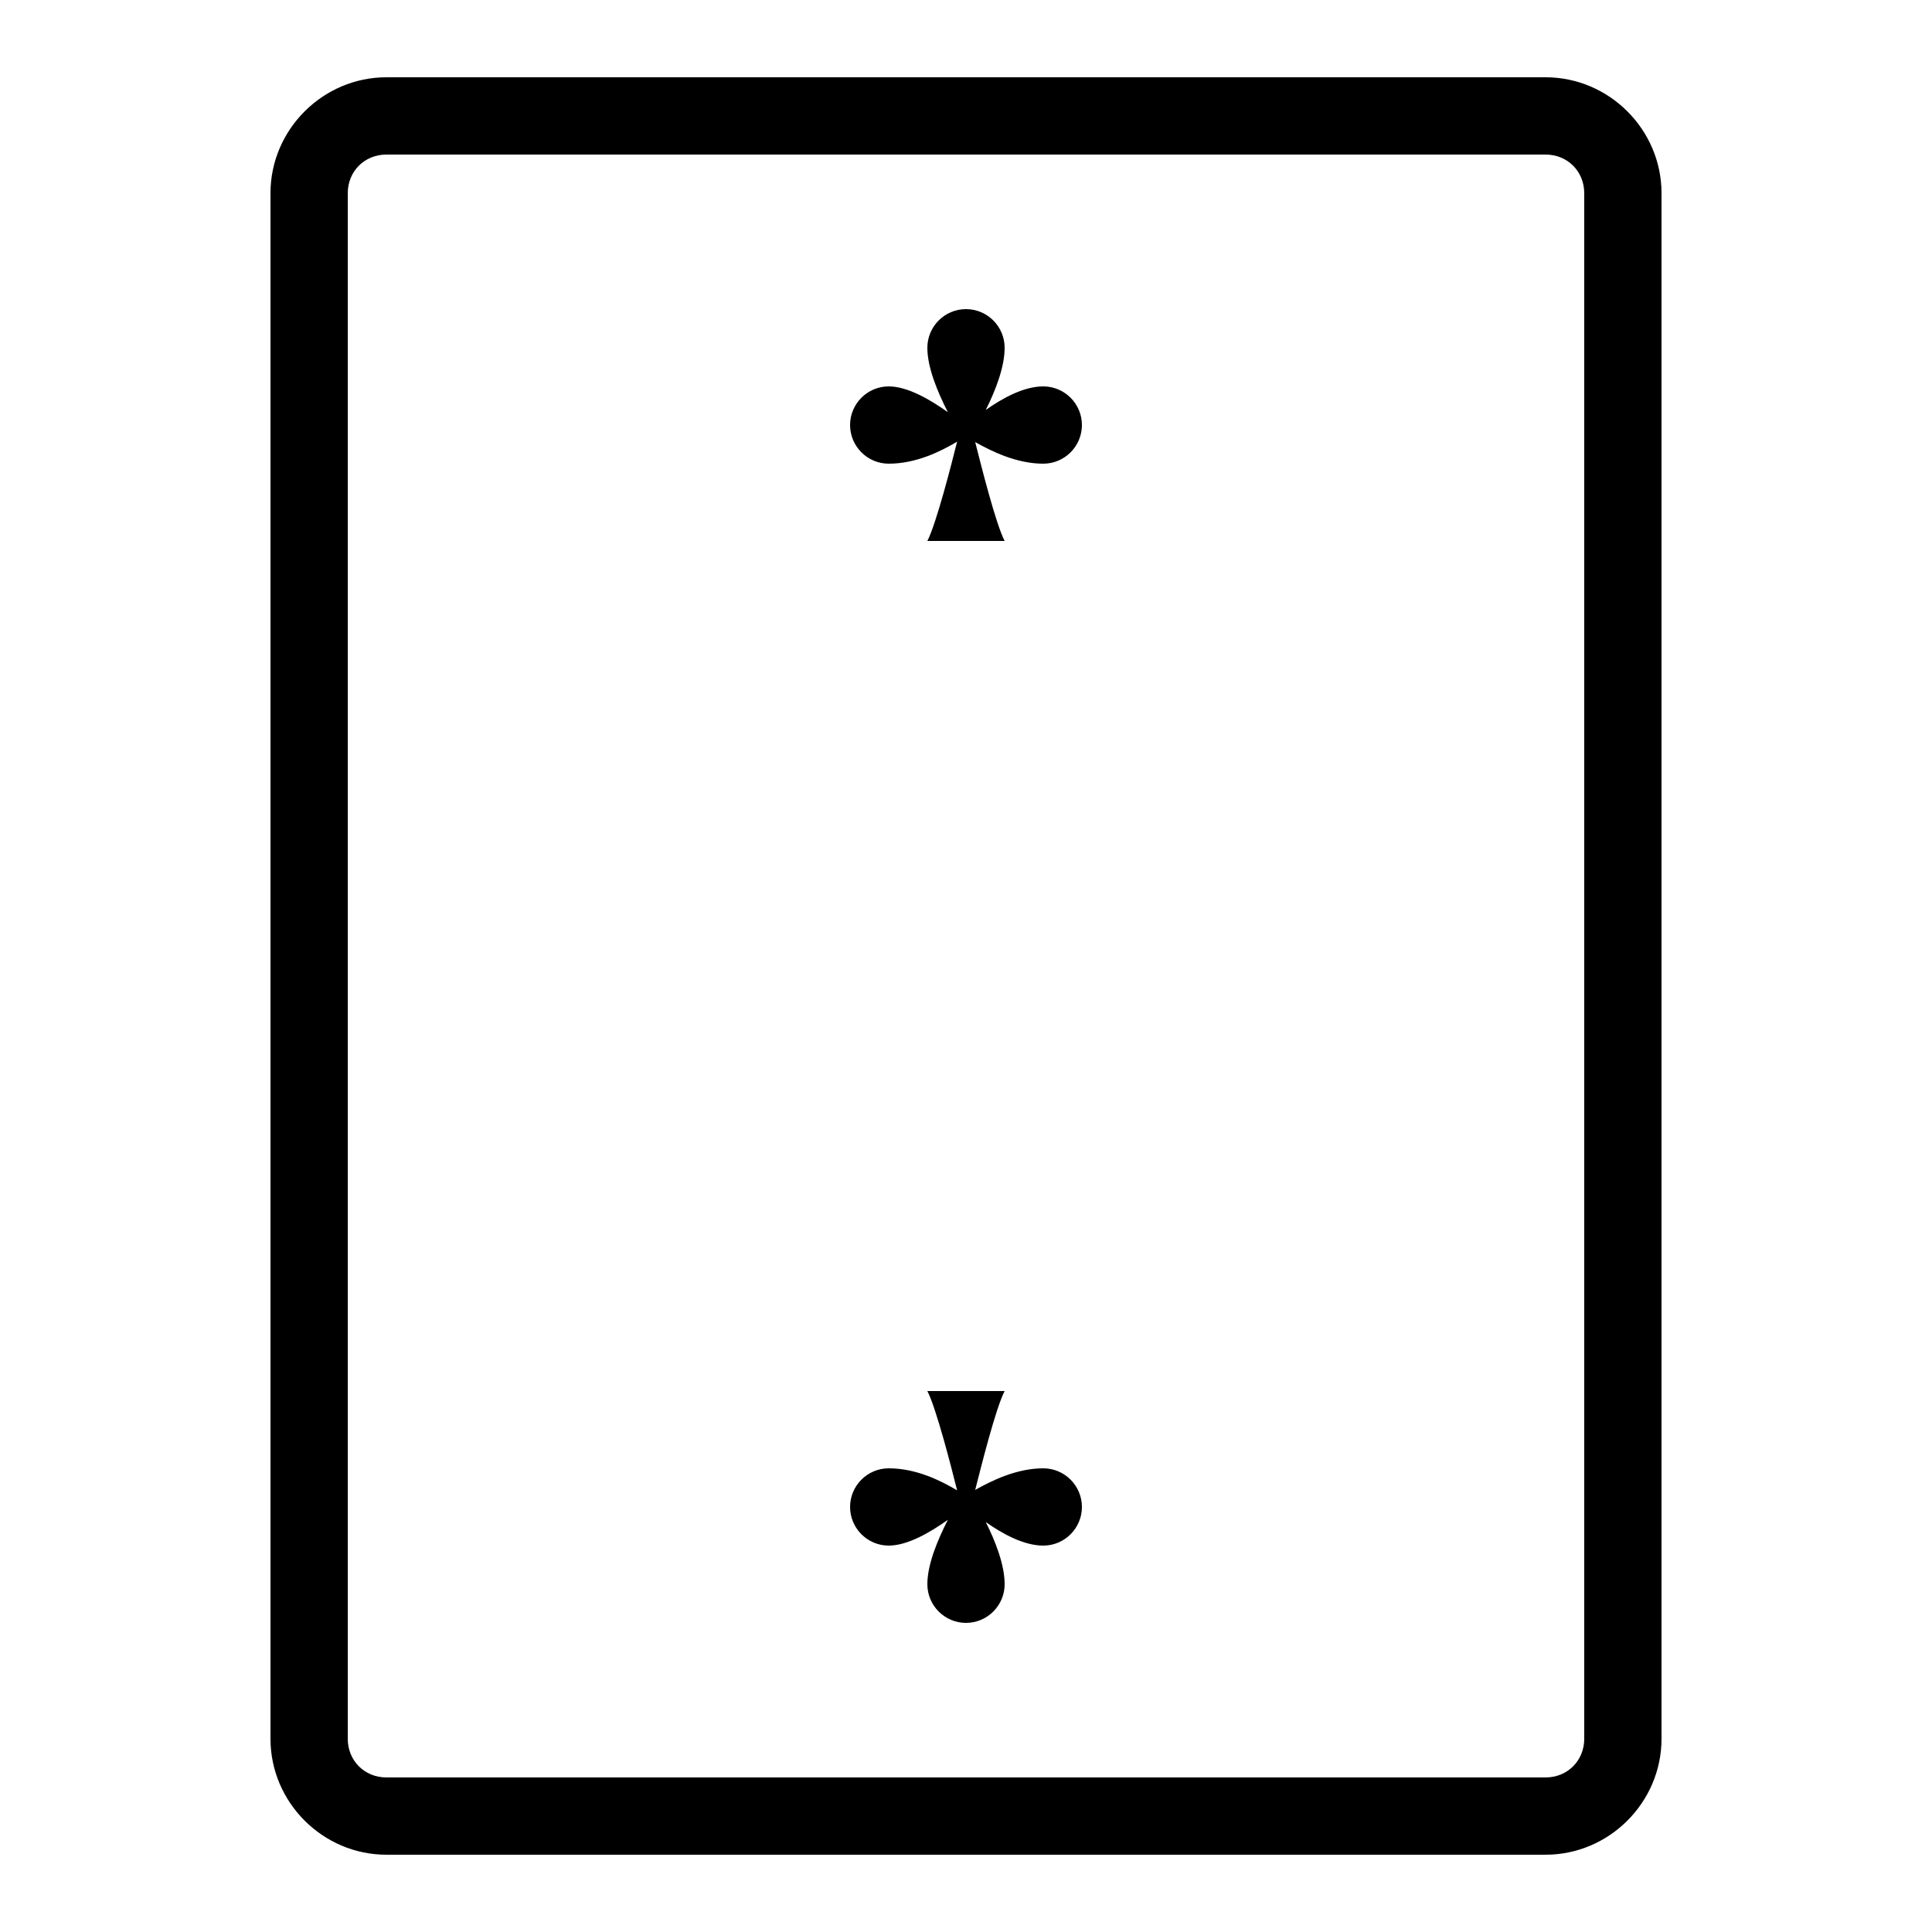 <svg xmlns="http://www.w3.org/2000/svg" xmlns:xlink="http://www.w3.org/1999/xlink" viewBox="0 0 50 50" version="1.1" width="100" height="100" fill="#000000">
<g id="surface1">
<path style=" " d="M 10 2 C 8.355 2 7 3.355 7 5 L 7 45 C 7 46.645 8.355 48 10 48 L 40 48 C 41.645 48 43 46.645 43 45 L 43 5 C 43 3.355 41.645 2 40 2 Z M 10 4 L 40 4 C 40.566 4 41 4.434 41 5 L 41 45 C 41 45.566 40.566 46 40 46 L 10 46 C 9.434 46 9 45.566 9 45 L 9 5 C 9 4.434 9.434 4 10 4 Z M 25 8 C 24.449 8 24 8.449 24 9 C 24 9.516 24.266 10.148 24.531 10.668 C 24.082 10.348 23.492 10 23 10 C 22.449 10 22 10.449 22 11 C 22 11.551 22.449 12 23 12 C 23.727 12 24.367 11.668 24.77 11.43 C 24.625 12.012 24.23 13.555 24 14 L 26 14 C 25.77 13.559 25.391 12.043 25.238 11.441 C 25.656 11.676 26.305 12 27 12 C 27.551 12 28 11.551 28 11 C 28 10.449 27.551 10 27 10 C 26.492 10 25.938 10.309 25.512 10.609 C 25.758 10.117 26 9.508 26 9 C 26 8.449 25.551 8 25 8 Z M 24 36 C 24.23 36.445 24.625 37.988 24.77 38.57 C 24.367 38.332 23.727 38 23 38 C 22.449 38 22 38.449 22 39 C 22 39.551 22.449 40 23 40 C 23.492 40 24.082 39.652 24.531 39.332 C 24.266 39.852 24 40.484 24 41 C 24 41.551 24.449 42 25 42 C 25.551 42 26 41.551 26 41 C 26 40.492 25.758 39.883 25.512 39.391 C 25.938 39.691 26.492 40 27 40 C 27.551 40 28 39.551 28 39 C 28 38.449 27.551 38 27 38 C 26.305 38 25.656 38.324 25.238 38.559 C 25.391 37.957 25.77 36.441 26 36 Z "/>
</g>
</svg>